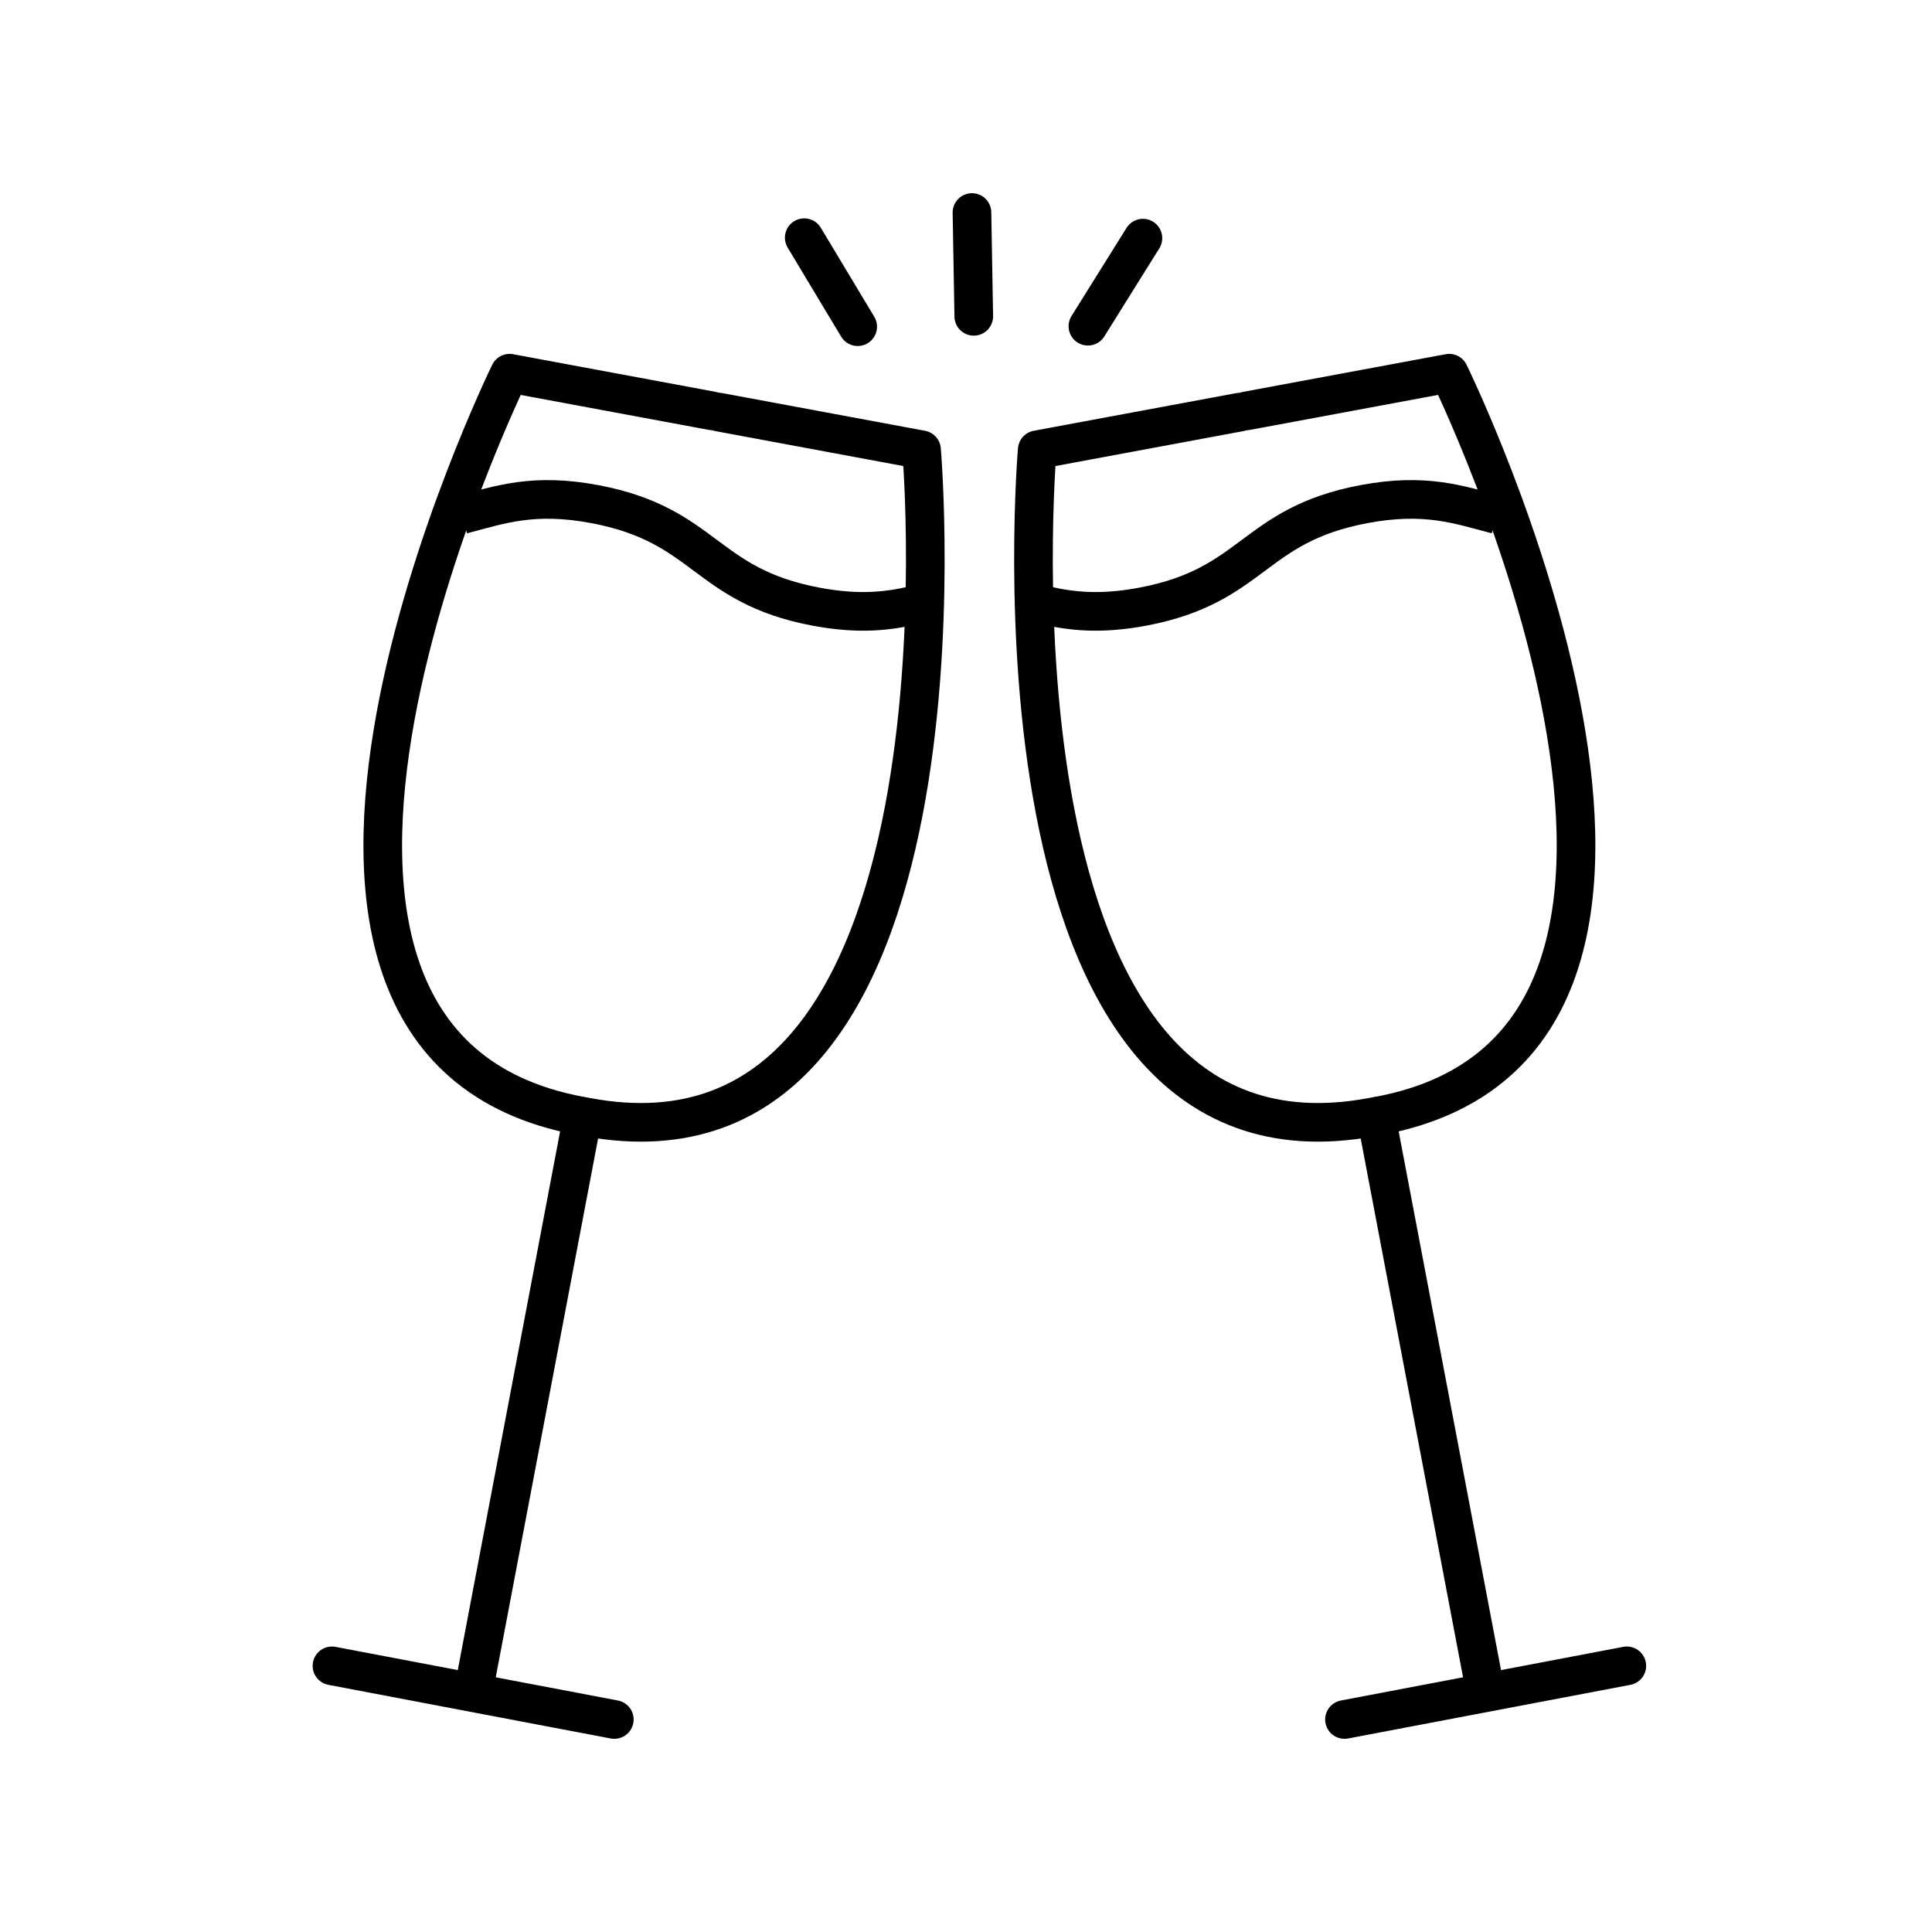 <?xml version="1.0" encoding="utf-8"?>
<!-- Generator: Adobe Illustrator 21.1.0, SVG Export Plug-In . SVG Version: 6.00 Build 0)  -->
<svg version="1.1" id="Layer_1" xmlns="http://www.w3.org/2000/svg" xmlns:xlink="http://www.w3.org/1999/xlink" x="0px" y="0px"
	 viewBox="0 0 100 100" style="enable-background:new 0 0 100 100;" xml:space="preserve">
<style type="text/css">
	.st0{fill:none;stroke:#000000;stroke-width:2;stroke-linecap:round;stroke-linejoin:round;stroke-miterlimit:10;}
	.st1{fill:none;stroke:#000000;stroke-width:2;stroke-miterlimit:10;}
	.st2{fill:none;stroke:#000000;stroke-width:2;stroke-linecap:round;stroke-miterlimit:10;}
	.st3{fill:none;stroke:#000000;stroke-width:2;stroke-linecap:round;stroke-linejoin:round;}
	.st4{fill:none;stroke:#000000;stroke-width:2;stroke-linecap:round;stroke-linejoin:round;stroke-dasharray:12.672,4.224;}
	.st5{fill:none;stroke:#000000;stroke-width:2;stroke-linecap:round;stroke-linejoin:round;stroke-dasharray:8.69,2.897;}
	.st6{fill:none;stroke:#000000;stroke-width:2;stroke-linecap:round;stroke-linejoin:round;stroke-dasharray:4.663;}
	.st7{fill:none;stroke:#000000;stroke-width:2;stroke-linecap:round;stroke-linejoin:round;stroke-dasharray:12.87,4.29;}
	.st8{fill:none;stroke:#000000;stroke-width:2;stroke-linecap:round;stroke-linejoin:round;stroke-dasharray:8.442,2.814;}
	.st9{fill:none;stroke:#000000;stroke-width:2;stroke-linecap:round;stroke-linejoin:round;stroke-dasharray:11.291,3.764;}
	.st10{fill:none;stroke:#000000;stroke-width:2;stroke-linecap:round;stroke-linejoin:round;stroke-dasharray:8.9,2.967;}
	.st11{fill:none;stroke:#000000;stroke-width:2;stroke-linecap:round;stroke-linejoin:round;stroke-dasharray:6.753,2.251;}
	.st12{fill:none;stroke:#000000;stroke-width:2;stroke-linecap:round;stroke-linejoin:round;stroke-dasharray:11.352,3.784;}
	.st13{fill:none;stroke:#000000;stroke-width:2;stroke-linecap:round;stroke-linejoin:round;stroke-dasharray:13.655,4.552;}
	.st14{fill:none;stroke:#000000;stroke-width:2;stroke-linecap:round;stroke-linejoin:round;stroke-dasharray:7.822,2.607;}
	.st15{fill:none;stroke:#000000;stroke-width:2;stroke-linecap:round;stroke-linejoin:round;stroke-dasharray:10.013,3.338;}
	.st16{fill:none;stroke:#000000;stroke-width:2;stroke-linecap:round;stroke-linejoin:round;stroke-dasharray:3.25;}
	.st17{fill:none;stroke:#000000;stroke-width:2;stroke-linecap:round;stroke-linejoin:round;stroke-dasharray:8.217,2.739;}
	.st18{fill:none;stroke:#000000;stroke-width:2;stroke-linecap:round;stroke-linejoin:round;stroke-dasharray:7.97,2.657;}
</style>
<g>
	<path class="st0" d="M64.533,21.265l10.477-1.948c0,0,16.965,34.606-3.647,38.439"/>
	<path class="st0" d="M64.164,21.333l-10.477,1.948c0,0-3.305,38.376,17.307,34.542"/>
	<path class="st1" d="M77.466,26.637c-1.921-0.5-3.668-1.151-6.892-0.539c-5.747,1.092-5.651,4.206-11.4,5.298
		c-2.226,0.423-3.749,0.243-5.11-0.075"/>
	<line class="st0" x1="84.204" y1="86.224" x2="69.59" y2="89.001"/>
	<line class="st0" x1="71.229" y1="57.781" x2="76.725" y2="86.708"/>
	<path class="st0" d="M36.854,21.265l-10.477-1.948c0,0-16.965,34.606,3.647,38.439"/>
	<path class="st0" d="M37.222,21.333l10.477,1.948c0,0,3.305,38.376-17.307,34.542"/>
	<path class="st1" d="M23.92,26.637c1.921-0.5,3.668-1.151,6.892-0.539c5.747,1.092,5.651,4.206,11.4,5.298
		c2.226,0.423,3.749,0.243,5.11-0.075"/>
	<line class="st0" x1="17.183" y1="86.224" x2="31.797" y2="89.001"/>
	<line class="st0" x1="30.157" y1="57.781" x2="24.662" y2="86.708"/>
	<line class="st0" x1="50.402" y1="16.373" x2="50.309" y2="11"/>
	<line class="st0" x1="44.394" y1="16.909" x2="41.627" y2="12.302"/>
	<line class="st0" x1="56.31" y1="16.885" x2="59.157" y2="12.326"/>
</g>
</svg>
